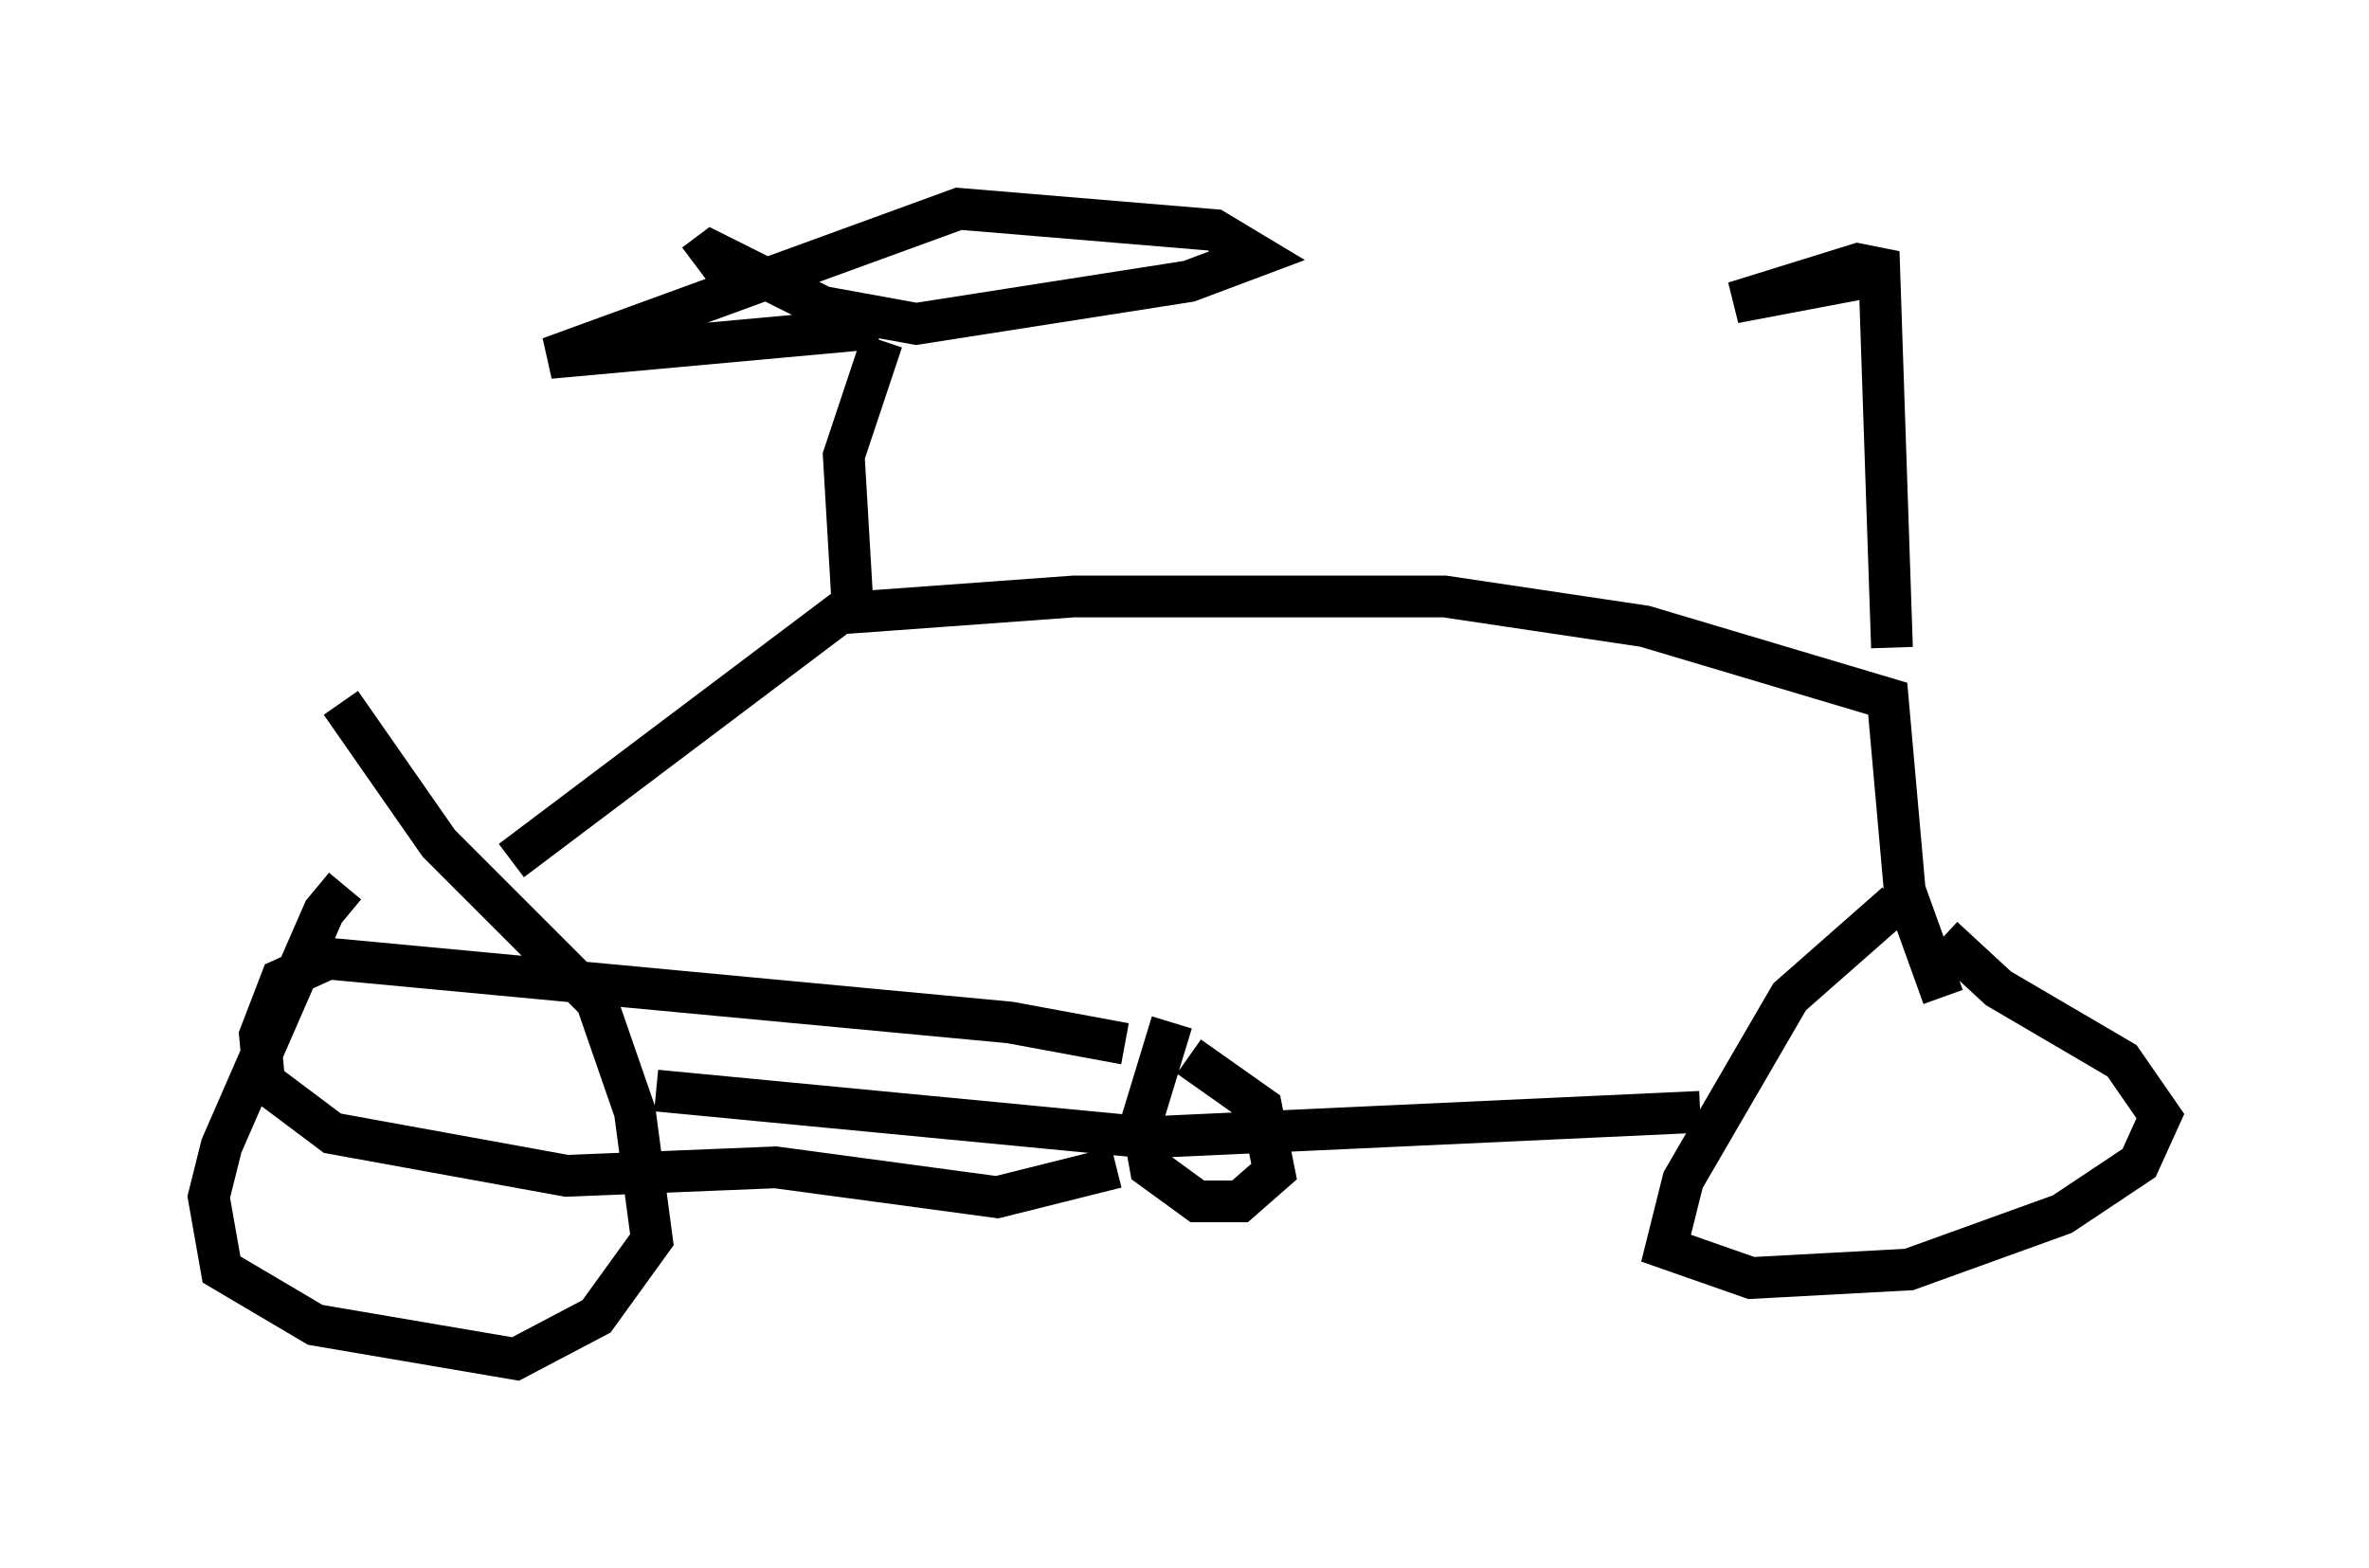 <?xml version="1.0" encoding="utf-8" ?>
<svg baseProfile="full" height="37.563" version="1.1" width="56.755" xmlns="http://www.w3.org/2000/svg" xmlns:ev="http://www.w3.org/2001/xml-events" xmlns:xlink="http://www.w3.org/1999/xlink"><defs /><rect fill="white" height="37.563" width="56.755" x="0" y="0" /><path d="M10.819, 19.802 m-2.552, 1.429 l-0.51, 0.613 -2.45, 5.615 l-0.306, 1.225 0.306, 1.735 l2.246, 1.327 4.798, 0.817 l1.94, -1.021 1.327, -1.838 l-0.408, -3.063 -0.919, -2.654 l-3.777, -3.777 -2.348, -3.369 m7.554, 9.29 l11.74, 1.123 13.271, -0.613 m4.696, -5.002 l-2.552, 2.246 -2.552, 4.39 l-0.408, 1.633 2.042, 0.715 l3.777, -0.204 3.675, -1.327 l1.838, -1.225 0.51, -1.123 l-0.919, -1.327 -2.96, -1.735 l-1.327, -1.225 m-18.477, 2.042 l-0.715, 2.348 0.204, 1.123 l1.123, 0.817 1.021, 0.0 l0.817, -0.715 -0.306, -1.531 l-1.735, -1.225 m-1.531, -0.306 l-2.756, -0.51 -16.334, -1.531 l-1.123, 0.51 -0.51, 1.327 l0.102, 1.123 1.633, 1.225 l5.615, 1.021 5.002, -0.204 l5.308, 0.715 2.858, -0.715 m-14.496, -7.35 l7.861, -5.921 5.615, -0.408 l8.881, 0.0 4.798, 0.715 l5.819, 1.735 0.408, 4.594 l0.919, 2.552 m-1.225, -8.371 l-0.306, -9.086 -0.51, -0.102 l-2.96, 0.919 3.777, -0.715 m-24.909, 7.861 l-0.204, -3.471 0.919, -2.756 m-0.102, -0.306 l-7.861, 0.715 9.8, -3.573 l6.125, 0.51 1.021, 0.613 l-1.633, 0.613 -6.533, 1.021 l-2.246, -0.408 -2.654, -1.327 l-0.408, 0.306 " fill="none" stroke="black" stroke-width="1" /></svg>